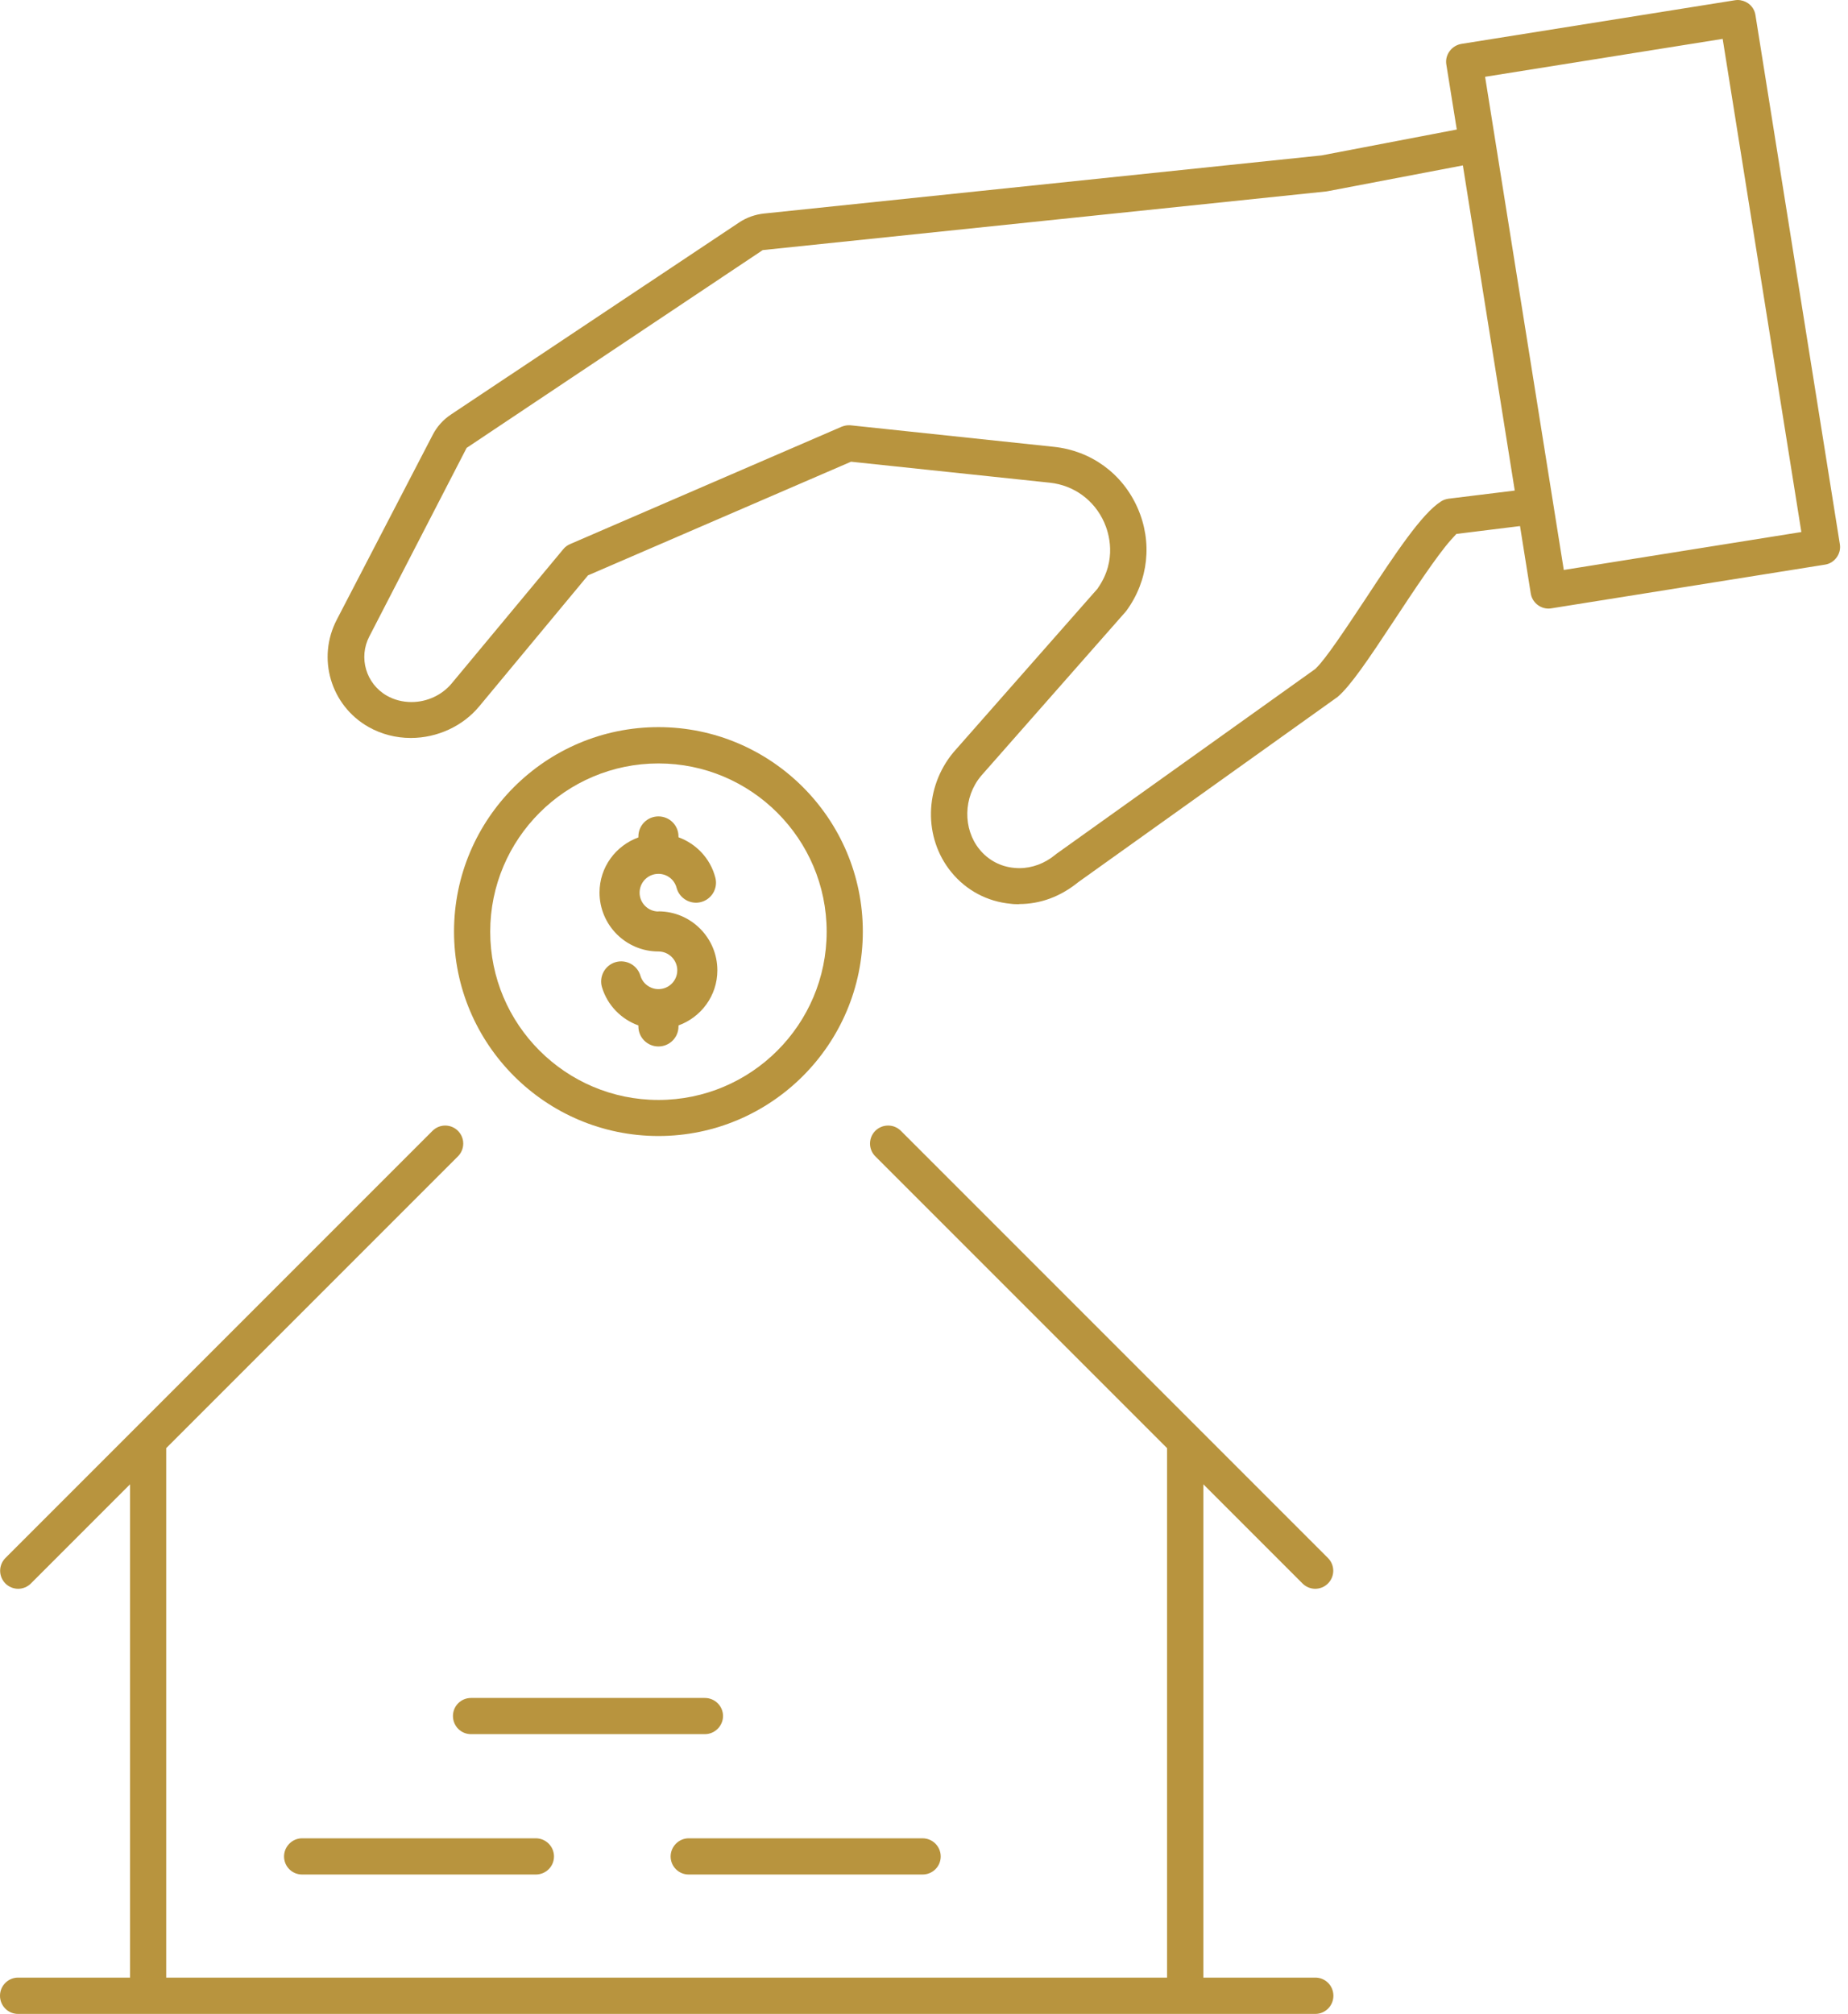 <svg width="67" height="73" viewBox="0 0 67 73" fill="none" xmlns="http://www.w3.org/2000/svg">
<path d="M0.653 73C0.29 73 0 72.705 0 72.342C0 71.978 0.295 71.684 0.653 71.684H4.714V53.803L1.12 57.398C0.997 57.521 0.83 57.59 0.658 57.59C0.486 57.59 0.319 57.521 0.196 57.398C0.074 57.275 0.005 57.108 0.005 56.937C0.005 56.765 0.074 56.598 0.196 56.475L15.68 40.991C15.803 40.868 15.97 40.799 16.142 40.799C16.314 40.799 16.481 40.868 16.604 40.991C16.726 41.114 16.795 41.281 16.795 41.453C16.795 41.624 16.726 41.791 16.604 41.914L6.026 52.492V71.684H42.312V52.492L31.734 41.914C31.611 41.791 31.543 41.624 31.543 41.453C31.543 41.281 31.611 41.114 31.734 40.991C31.857 40.868 32.024 40.799 32.2 40.799C32.377 40.799 32.539 40.868 32.662 40.991L48.146 56.475C48.269 56.598 48.338 56.765 48.338 56.937C48.338 57.108 48.269 57.275 48.146 57.398C48.023 57.521 47.856 57.59 47.684 57.59C47.513 57.59 47.346 57.521 47.223 57.398L43.628 53.803V71.684H47.689C48.053 71.684 48.343 71.978 48.343 72.342C48.343 72.705 48.048 73 47.689 73H0.663H0.653Z" fill="#B8943E"/>
<path d="M36.954 32.775C36.851 32.775 36.748 32.775 36.645 32.76C35.795 32.682 35.029 32.274 34.489 31.611C33.477 30.369 33.511 28.542 34.567 27.27L39.792 21.338L39.817 21.298C40.51 20.292 40.2 19.309 40.033 18.936C39.675 18.131 38.938 17.591 38.064 17.497L30.855 16.736L21.318 20.856L17.374 25.605C16.78 26.322 15.852 26.75 14.894 26.75C14.349 26.75 13.824 26.612 13.362 26.352C11.987 25.571 11.481 23.857 12.213 22.457L15.69 15.759C15.842 15.464 16.073 15.209 16.348 15.027L26.798 8.064C27.069 7.882 27.383 7.774 27.702 7.74L47.915 5.633L52.816 4.695L52.438 2.342C52.408 2.171 52.453 1.994 52.556 1.856C52.659 1.714 52.811 1.621 52.983 1.591L62.893 0.01C62.928 0.005 62.962 0 62.996 0C63.134 0 63.271 0.044 63.384 0.123C63.527 0.226 63.62 0.378 63.645 0.55L66.704 19.722C66.734 19.894 66.689 20.071 66.586 20.208C66.483 20.351 66.331 20.444 66.159 20.468L56.249 22.05C56.214 22.055 56.18 22.06 56.141 22.06C55.822 22.06 55.547 21.824 55.498 21.51L55.109 19.069L52.801 19.354L52.6 19.575C52.099 20.134 51.191 21.51 50.592 22.418C49.595 23.931 48.956 24.873 48.49 25.266L39.095 31.975C38.442 32.505 37.715 32.77 36.949 32.77L36.954 32.775ZM30.825 15.415L38.206 16.196C39.557 16.338 40.691 17.163 41.241 18.406C41.791 19.648 41.639 21.043 40.839 22.138L40.794 22.192L35.569 28.125C34.921 28.9 34.906 30.04 35.51 30.786C35.825 31.174 36.271 31.415 36.772 31.459C36.831 31.464 36.89 31.469 36.954 31.469C37.421 31.469 37.882 31.297 38.26 30.983L38.304 30.948L47.684 24.25L47.728 24.206C48.072 23.867 48.735 22.875 49.506 21.711C50.601 20.046 51.554 18.612 52.246 18.175C52.33 18.121 52.418 18.092 52.517 18.077L54.918 17.782L53.037 5.996L48.146 6.929L48.087 6.939L27.653 9.065L16.918 16.235L13.392 23.066C12.989 23.837 13.269 24.785 14.025 25.217C14.29 25.369 14.6 25.448 14.919 25.448C15.484 25.448 16.029 25.193 16.378 24.77L20.424 19.904C20.488 19.825 20.576 19.761 20.67 19.722L30.511 15.469C30.595 15.435 30.683 15.415 30.771 15.415C30.796 15.415 30.815 15.415 30.84 15.415H30.825ZM53.843 2.784L56.696 20.66L65.309 19.285L62.456 1.409L53.843 2.784Z" fill="#B8943E"/>
<path d="M23.872 41.178C19.786 41.178 16.461 37.853 16.461 33.767C16.461 29.681 19.786 26.357 23.872 26.357C27.958 26.357 31.282 29.681 31.282 33.767C31.282 37.853 27.958 41.178 23.872 41.178ZM23.872 27.673C20.508 27.673 17.773 30.408 17.773 33.772C17.773 37.136 20.508 39.871 23.872 39.871C27.236 39.871 29.971 37.136 29.971 33.772C29.971 30.408 27.236 27.673 23.872 27.673Z" fill="#B8943E"/>
<path d="M23.872 33.04C23.499 33.04 23.189 32.736 23.189 32.358C23.189 31.98 23.494 31.675 23.872 31.675C24.181 31.675 24.451 31.881 24.53 32.181C24.633 32.569 25.036 32.8 25.419 32.697C25.807 32.593 26.038 32.196 25.934 31.808C25.753 31.115 25.242 30.585 24.599 30.349V30.32C24.599 29.917 24.275 29.593 23.872 29.593C23.469 29.593 23.145 29.917 23.145 30.32V30.354C22.325 30.654 21.736 31.43 21.736 32.353C21.736 33.531 22.693 34.489 23.872 34.489C24.245 34.489 24.555 34.794 24.555 35.172C24.555 35.55 24.25 35.854 23.872 35.854C23.572 35.854 23.302 35.653 23.219 35.368C23.106 34.985 22.703 34.764 22.315 34.877C21.932 34.99 21.711 35.398 21.824 35.781C22.02 36.439 22.521 36.944 23.145 37.17V37.205C23.145 37.607 23.469 37.932 23.872 37.932C24.275 37.932 24.599 37.607 24.599 37.205V37.17C25.419 36.871 26.008 36.095 26.008 35.172C26.008 33.993 25.05 33.035 23.872 33.035V33.04Z" fill="#B8943E"/>
<path d="M10.951 67.947C10.587 67.947 10.298 67.652 10.298 67.293C10.298 66.935 10.592 66.635 10.951 66.635H19.427C19.79 66.635 20.085 66.93 20.085 67.293C20.085 67.657 19.79 67.947 19.427 67.947H10.951Z" fill="#B8943E"/>
<path d="M24.967 67.947C24.604 67.947 24.314 67.652 24.314 67.293C24.314 66.935 24.609 66.635 24.967 66.635H33.448C33.812 66.635 34.106 66.93 34.106 67.293C34.106 67.657 33.812 67.947 33.448 67.947H24.967Z" fill="#B8943E"/>
<path d="M17.075 62.859C16.711 62.859 16.422 62.564 16.422 62.201C16.422 61.837 16.716 61.548 17.075 61.548H25.556C25.919 61.548 26.214 61.842 26.214 62.201C26.214 62.559 25.919 62.859 25.556 62.859H17.075Z" fill="#B8943E"/>
</svg>
